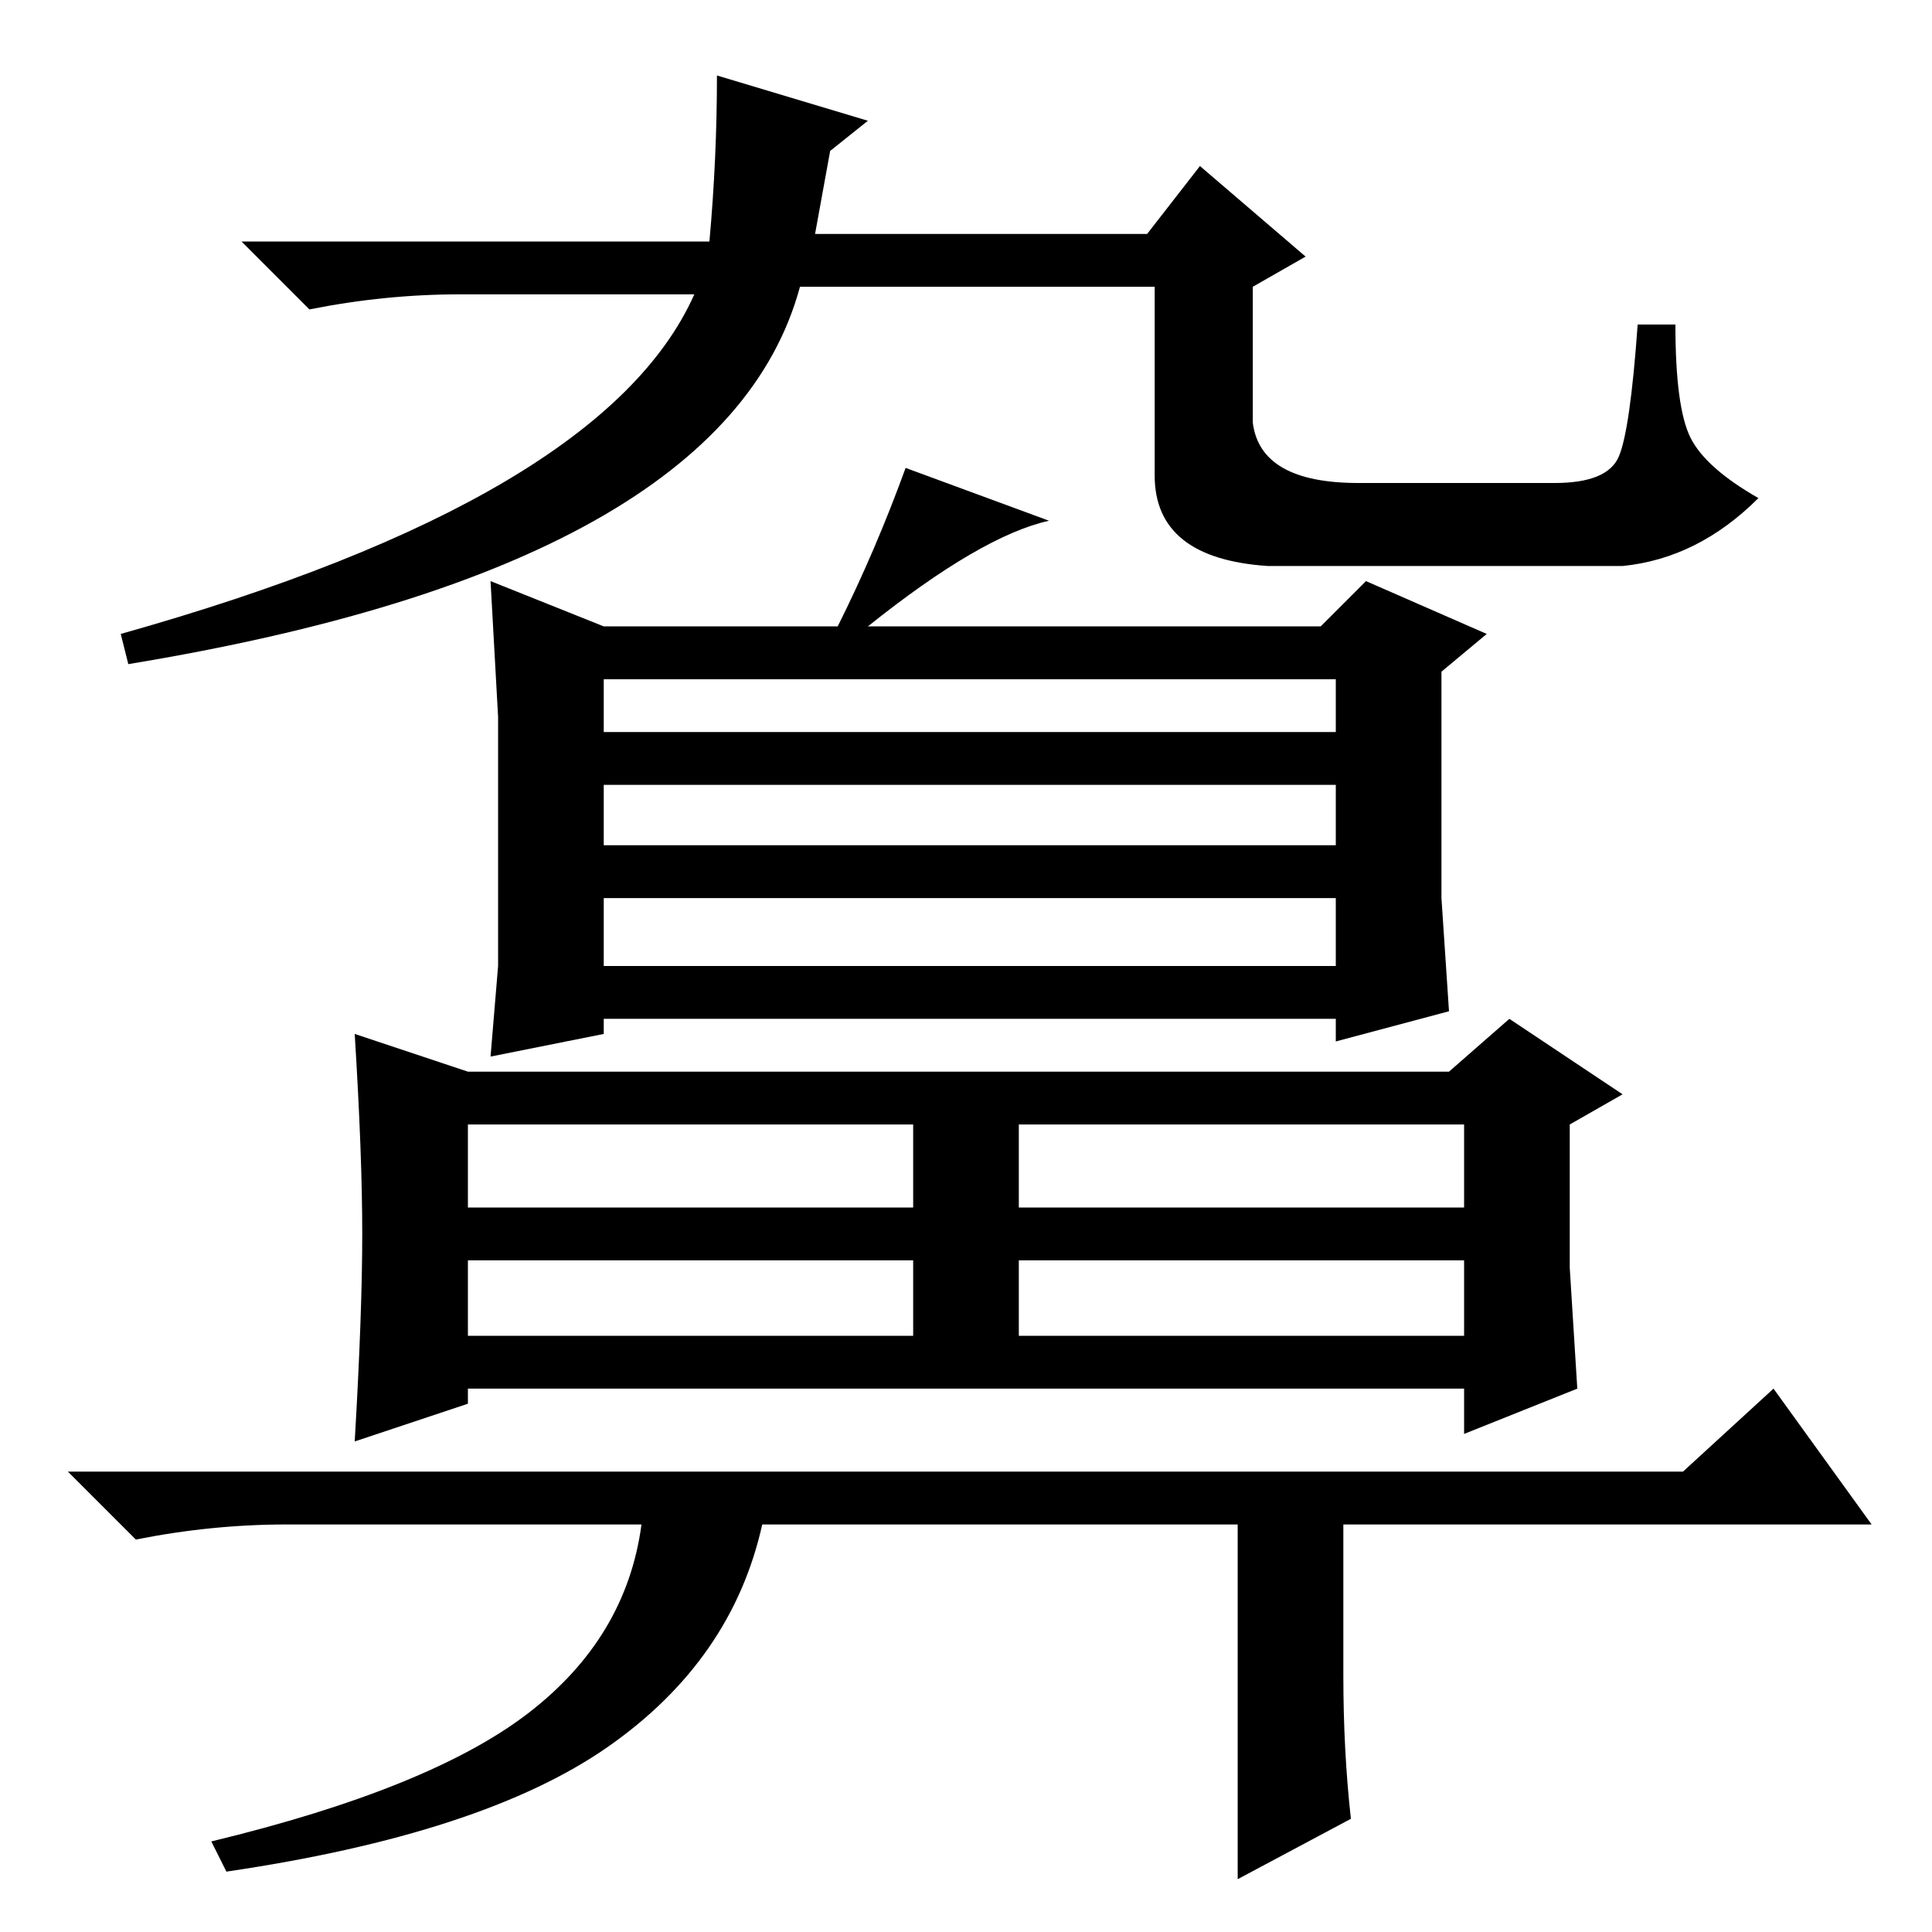 <?xml version="1.0" standalone="no"?>
<!DOCTYPE svg PUBLIC "-//W3C//DTD SVG 1.1//EN" "http://www.w3.org/Graphics/SVG/1.1/DTD/svg11.dtd" >
<svg xmlns="http://www.w3.org/2000/svg" xmlns:xlink="http://www.w3.org/1999/xlink" version="1.1" viewBox="0 -36 256 256">
  <g transform="matrix(1 0 0 -1 0 220)">
   <path fill="currentColor"
d="M115 240l-5 -4l-2 -11h44l7 9l14 -12l-7 -4v-18q1 -8 14 -8h26q7 0 8.5 3.5t2.5 17.5h5q0 -11 2 -15t9 -8q-8 -8 -18 -9h-47q-15 1 -15 12v25h-47q-10 -37 -89 -50l-1 4q64 18 76 45h-31q-10 0 -20 -2l-9 9h62q1 11 1 22zM80 159h97v7h-97v-7zM80 144h97v8h-97v-8z
M80 128h97v9h-97v-9zM62 96h59v11h-59v-11zM135 96h59v11h-59v-11zM62 79h59v10h-59v-10zM135 79h59v10h-59v-10zM191 137l1 -15l-15 -4v3h-97v-2l-15 -3l1 12v33l-1 18l15 -6h31q5 10 9 21l19 -7q-9 -2 -24 -14h60l6 6l16 -7l-6 -5v-30zM48 92.5q0 10.5 -1 26.5l15 -5h130
l8 7l15 -10l-7 -4v-19l1 -16l-15 -6v6h-132v-2l-15 -5q1 17 1 27.5zM178 34q0 -10 1 -19l-15 -8v47h-63q-4 -18 -20.5 -29.5t-50.5 -16.5l-2 4q29 7 42 17t15 25h-47q-10 0 -20 -2l-9 9h214l12 11l13 -18h-70v-20z" />
  </g>

</svg>
